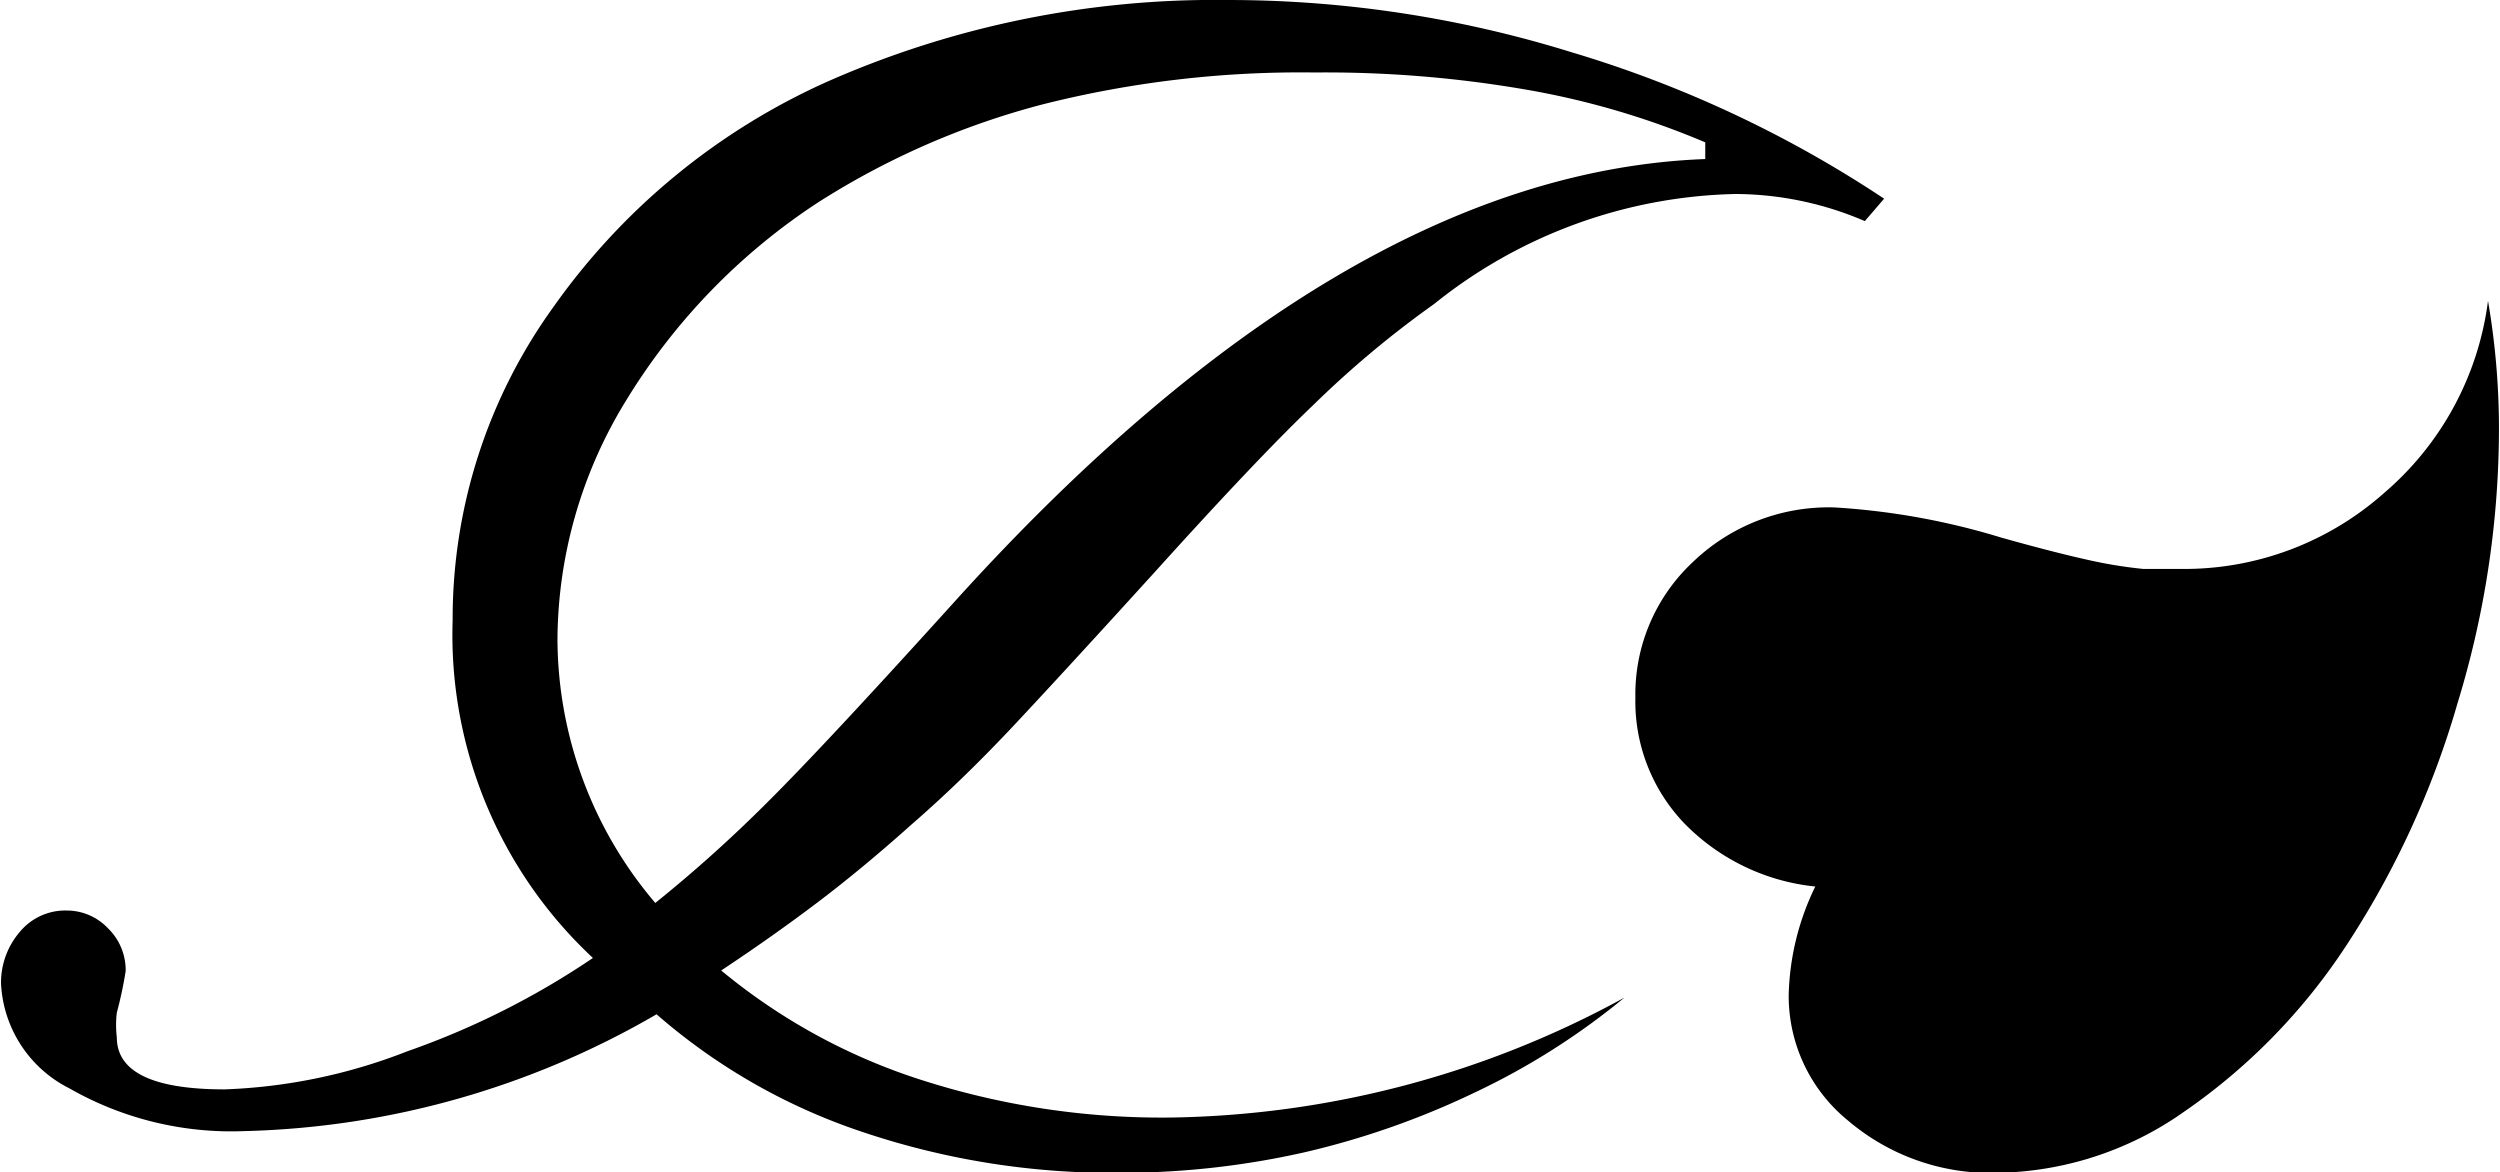 <svg data-name="Layer 1" xmlns="http://www.w3.org/2000/svg" viewBox="0 0 47.94 22.48"><title>test</title><path d="M13.83 18.61a11.5 11.5 0 0 0 3.81 2.09 15.09 15.09 0 0 0 4.8.73 18.64 18.64 0 0 0 8.71-2.3 13.7 13.7 0 0 1-2.87 1.82A15.75 15.75 0 0 1 25 22.1a16 16 0 0 1-3.54.39 15 15 0 0 1-4.94-.79 11.56 11.56 0 0 1-3.93-2.25 16.51 16.51 0 0 1-7.9 2.24 6.26 6.26 0 0 1-3.36-.82 2.38 2.38 0 0 1-1.31-2 1.49 1.49 0 0 1 .36-1 1.13 1.13 0 0 1 .89-.41 1.09 1.09 0 0 1 .8.34 1.12 1.12 0 0 1 .34.82 7.81 7.81 0 0 1-.17.8 2 2 0 0 0 0 .47q0 1 2.07 1a10.62 10.62 0 0 0 3.5-.73 15.42 15.42 0 0 0 3.56-1.79 8.47 8.47 0 0 1-2.69-6.48 10.21 10.21 0 0 1 1.93-6 12.86 12.86 0 0 1 5.29-4.34A18.41 18.41 0 0 1 23.54 0a22.22 22.22 0 0 1 6.59 1 22.37 22.37 0 0 1 6 2.81l-.37.43a6.33 6.33 0 0 0-2.47-.52 9.54 9.54 0 0 0-5.79 2.11 19.26 19.26 0 0 0-2.32 1.94q-1.05 1-3 3.16-1.68 1.85-2.7 2.94t-2 1.94q-.95.85-1.81 1.5t-1.84 1.3zm-1.27-1.29a26.64 26.64 0 0 0 2.14-1.92q1.09-1.08 3.63-3.89 7.42-8.2 14.37-8.46v-.32a15.55 15.55 0 0 0-3.37-1 22.55 22.55 0 0 0-4.12-.34A20.21 20.21 0 0 0 20 2a15.08 15.08 0 0 0-4.31 1.88A12 12 0 0 0 12 7.69a8.82 8.82 0 0 0-1.31 4.57 7.84 7.84 0 0 0 1.88 5.06zM34.81 17a4.09 4.09 0 0 1-2.51-1.21 3.38 3.38 0 0 1-.94-2.41 3.47 3.47 0 0 1 1.1-2.6 3.76 3.76 0 0 1 2.71-1.05 13.71 13.71 0 0 1 3.21.58q1 .28 1.63.42a8.71 8.71 0 0 0 1.09.18h.72a5.77 5.77 0 0 0 3.89-1.45 5.82 5.82 0 0 0 2-3.69 14.43 14.43 0 0 1 .21 2.41 18 18 0 0 1-.79 5.29A17.08 17.08 0 0 1 45 18.12a11.55 11.55 0 0 1-3.12 3.2 6.37 6.37 0 0 1-3.58 1.17 4.21 4.21 0 0 1-2.86-1 3.08 3.08 0 0 1-1.14-2.41 5 5 0 0 1 .51-2.08z"/></svg>